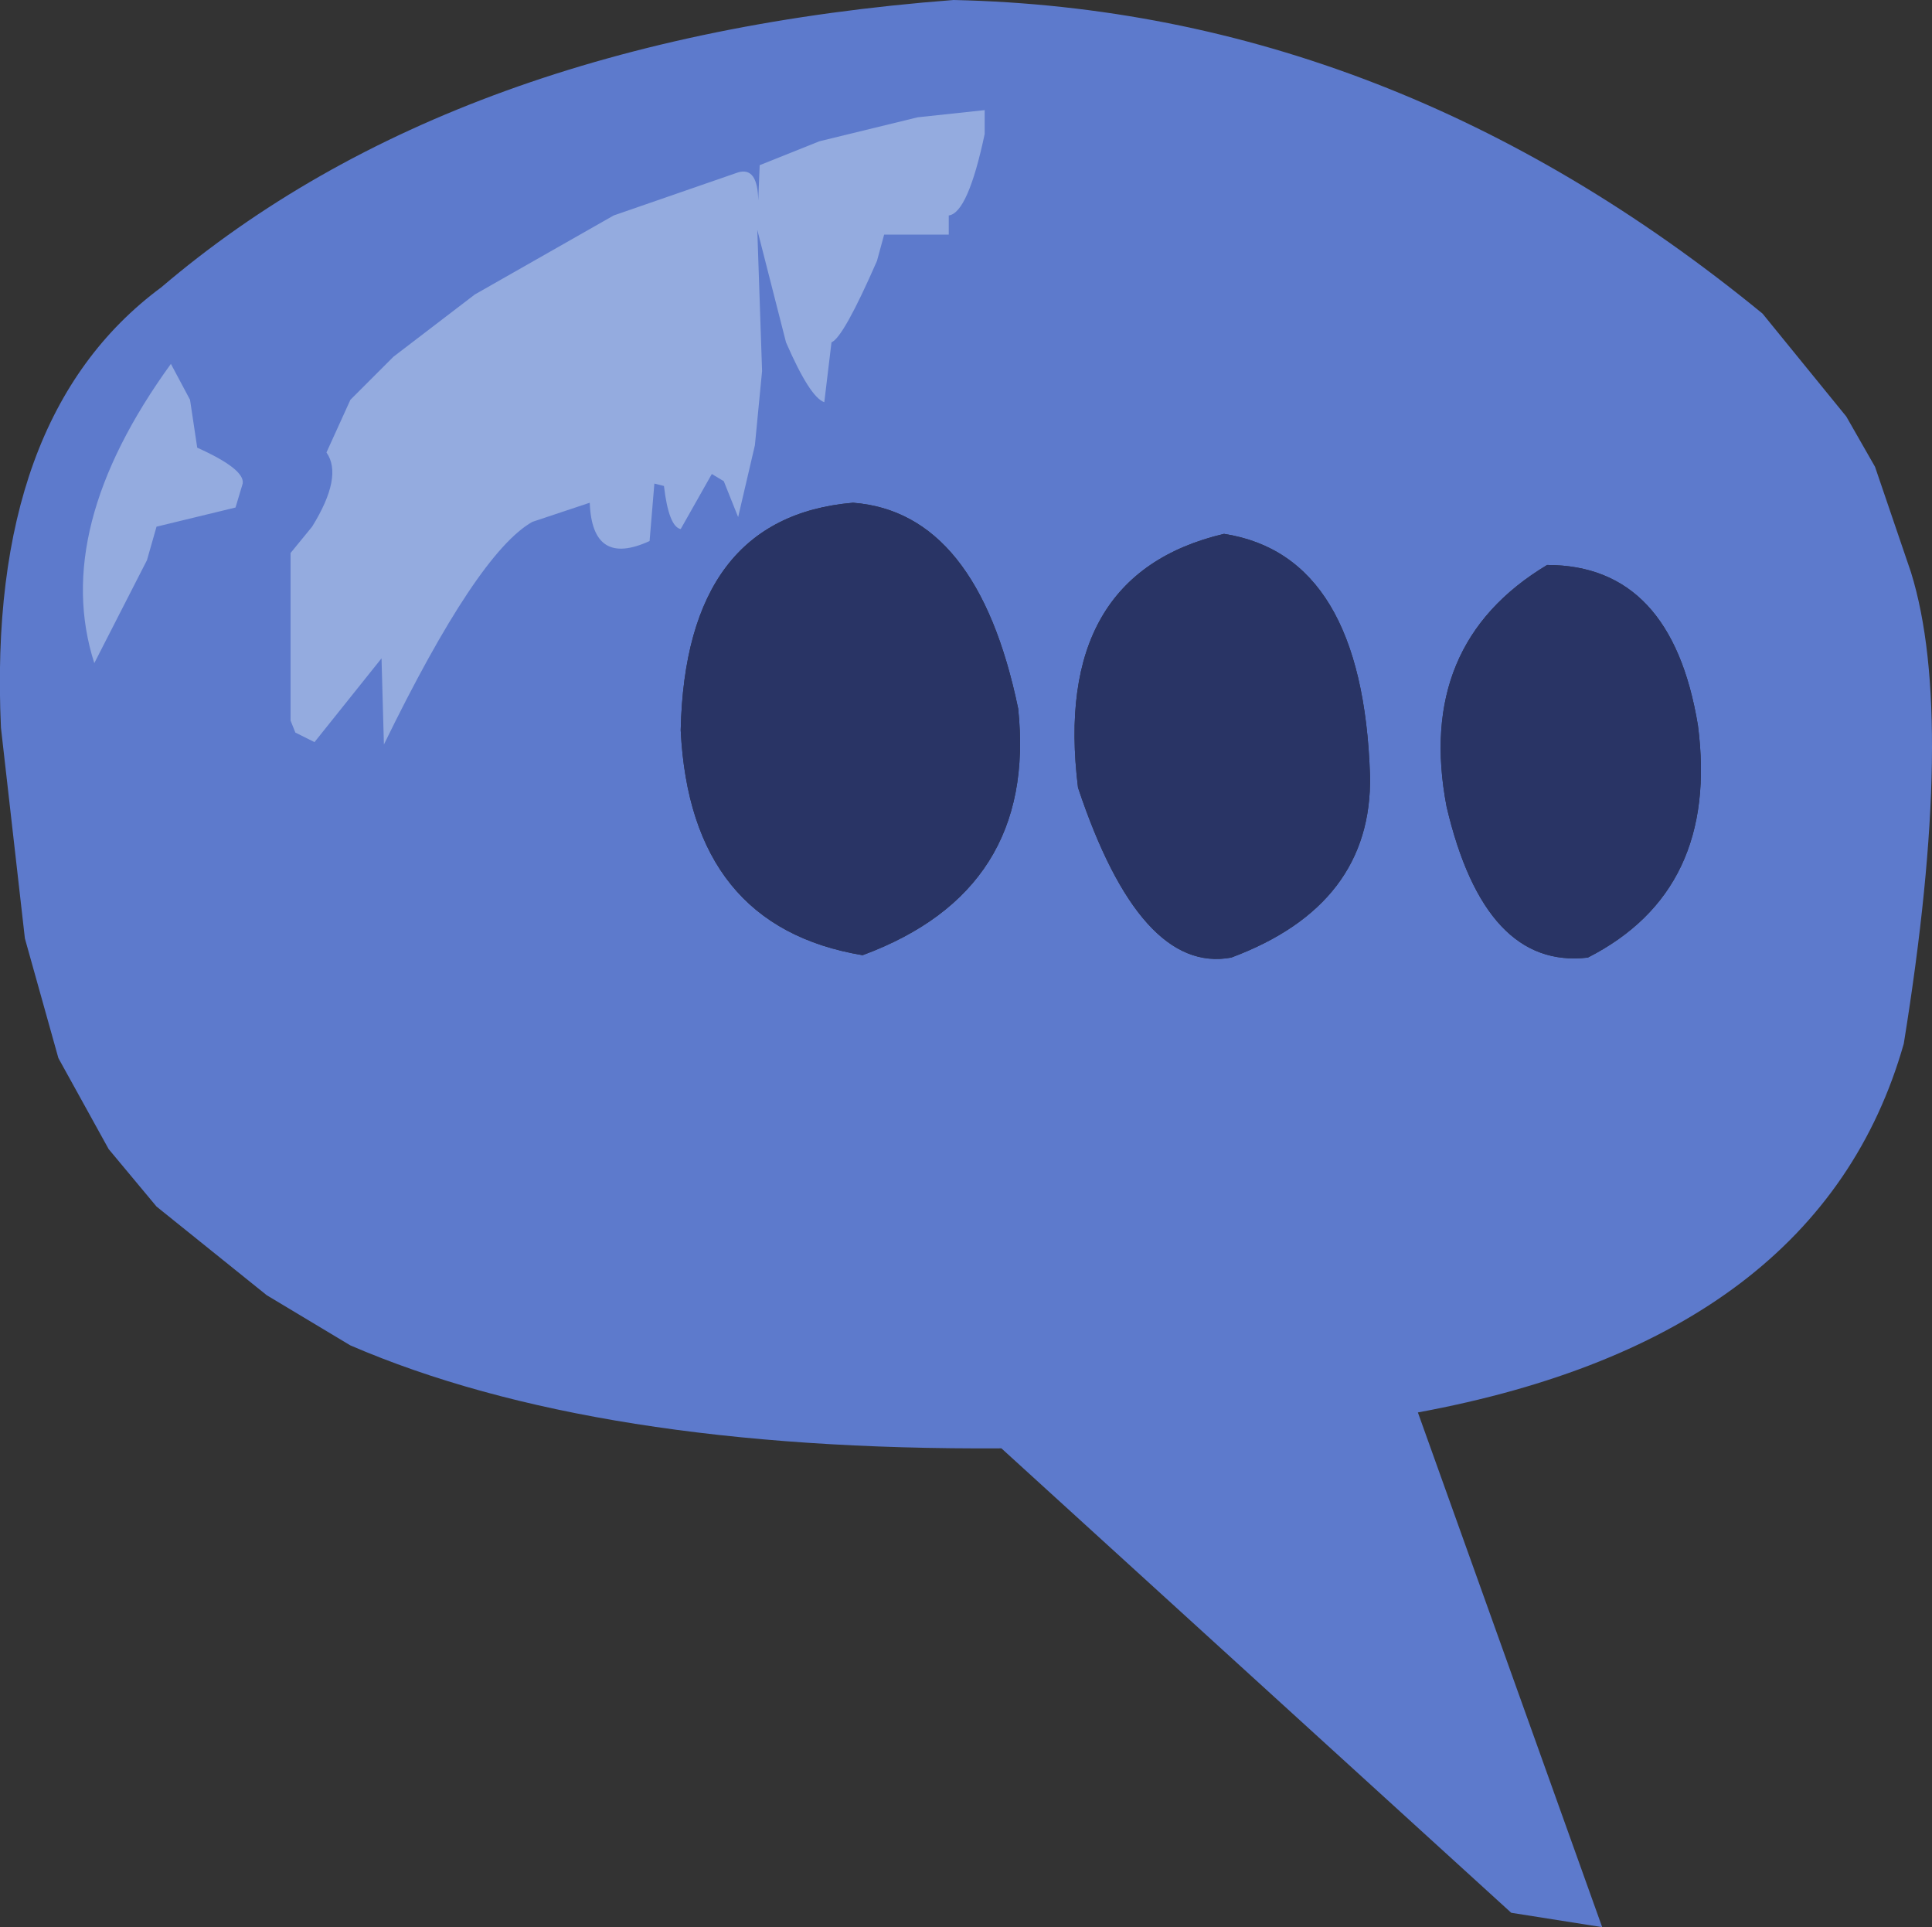 <?xml version="1.0" encoding="UTF-8" standalone="no"?>
<svg xmlns:ffdec="https://www.free-decompiler.com/flash" xmlns:xlink="http://www.w3.org/1999/xlink" ffdec:objectType="shape" height="201.25px" width="201.8px" xmlns="http://www.w3.org/2000/svg">
  <rect width="100%" height="100%" fill="#333333" stroke="none"/>
  <g transform="matrix(1.0, 0.0, 0.0, 1.0, 115.35, 103.0)">
    <path d="M80.5 -54.25 L84.25 -43.25 Q89.0 -28.0 83.5 6.0 74.75 36.75 32.75 44.5 L52.0 98.25 42.5 96.75 -10.75 48.25 Q-53.25 48.5 -78.75 37.5 L-87.5 32.25 -99.0 23.0 -104.0 17.0 -109.25 7.5 -112.75 -5.0 -115.25 -27.0 Q-116.75 -59.5 -98.5 -73.0 -68.0 -99.0 -15.75 -103.0 30.0 -102.0 68.75 -70.25 L77.5 -59.5 80.5 -54.25 M50.5 -3.0 Q64.25 -10.0 62.0 -27.25 59.25 -44.0 46.25 -44.0 32.5 -35.75 35.75 -18.75 39.75 -1.75 50.5 -3.0 M-25.25 -3.25 Q-7.0 -10.0 -9.0 -29.0 -13.25 -49.5 -26.25 -50.5 -43.75 -49.0 -44.25 -26.75 -43.25 -6.25 -25.25 -3.25 M13.25 -3.0 Q28.0 -8.5 27.75 -22.0 27.0 -45.0 12.5 -47.25 -5.5 -43.0 -2.75 -20.75 3.75 -1.25 13.25 -3.0" fill="#5d7acc" fill-rule="evenodd" stroke="none"/>
    <path d="M13.25 -3.0 Q3.75 -1.25 -2.75 -20.75 -5.5 -43.0 12.5 -47.25 27.0 -45.0 27.75 -22.0 28.0 -8.5 13.25 -3.0 M-25.25 -3.25 Q-43.25 -6.25 -44.25 -26.75 -43.75 -49.0 -26.25 -50.5 -13.25 -49.5 -9.0 -29.0 -7.0 -10.0 -25.25 -3.25 M50.5 -3.0 Q39.75 -1.75 35.75 -18.75 32.5 -35.75 46.25 -44.0 59.25 -44.0 62.0 -27.25 64.25 -10.0 50.5 -3.0" fill="#293465" fill-rule="evenodd" stroke="none"/>
    <path d="M-12.5 -89.0 Q-14.25 -80.75 -16.25 -80.5 L-16.25 -78.5 -23.0 -78.5 -23.75 -75.75 Q-27.25 -67.75 -28.5 -67.25 L-29.25 -61.0 Q-30.75 -61.5 -33.25 -67.25 L-36.25 -79.0 -35.75 -64.25 -36.5 -56.5 -38.25 -49.0 -39.75 -52.75 -41.0 -53.5 -44.25 -47.75 Q-45.5 -48.0 -46.0 -52.25 L-47.0 -52.5 -47.5 -46.5 Q-53.5 -43.75 -53.75 -50.5 L-59.75 -48.5 Q-65.5 -45.25 -75.25 -25.25 L-75.5 -34.25 -82.5 -25.5 -84.5 -26.5 -85.0 -27.75 -85.0 -45.25 -82.75 -48.0 Q-79.5 -53.25 -81.25 -55.75 L-78.75 -61.25 -74.25 -65.75 -65.75 -72.25 -51.25 -80.5 -38.25 -85.0 Q-36.2 -85.6 -36.15 -82.05 L-36.0 -85.75 -29.75 -88.25 -19.5 -90.75 -12.5 -91.5 -12.5 -89.0 M-94.75 -56.25 Q-89.75 -54.0 -90.0 -52.5 L-90.75 -50.0 -99.0 -48.0 -100.0 -44.5 -105.5 -33.75 Q-110.0 -47.75 -97.5 -65.0 L-95.5 -61.25 -94.75 -56.25" fill="#f1ffff" fill-opacity="0.369" fill-rule="evenodd" stroke="none"/>
  </g>
</svg>
